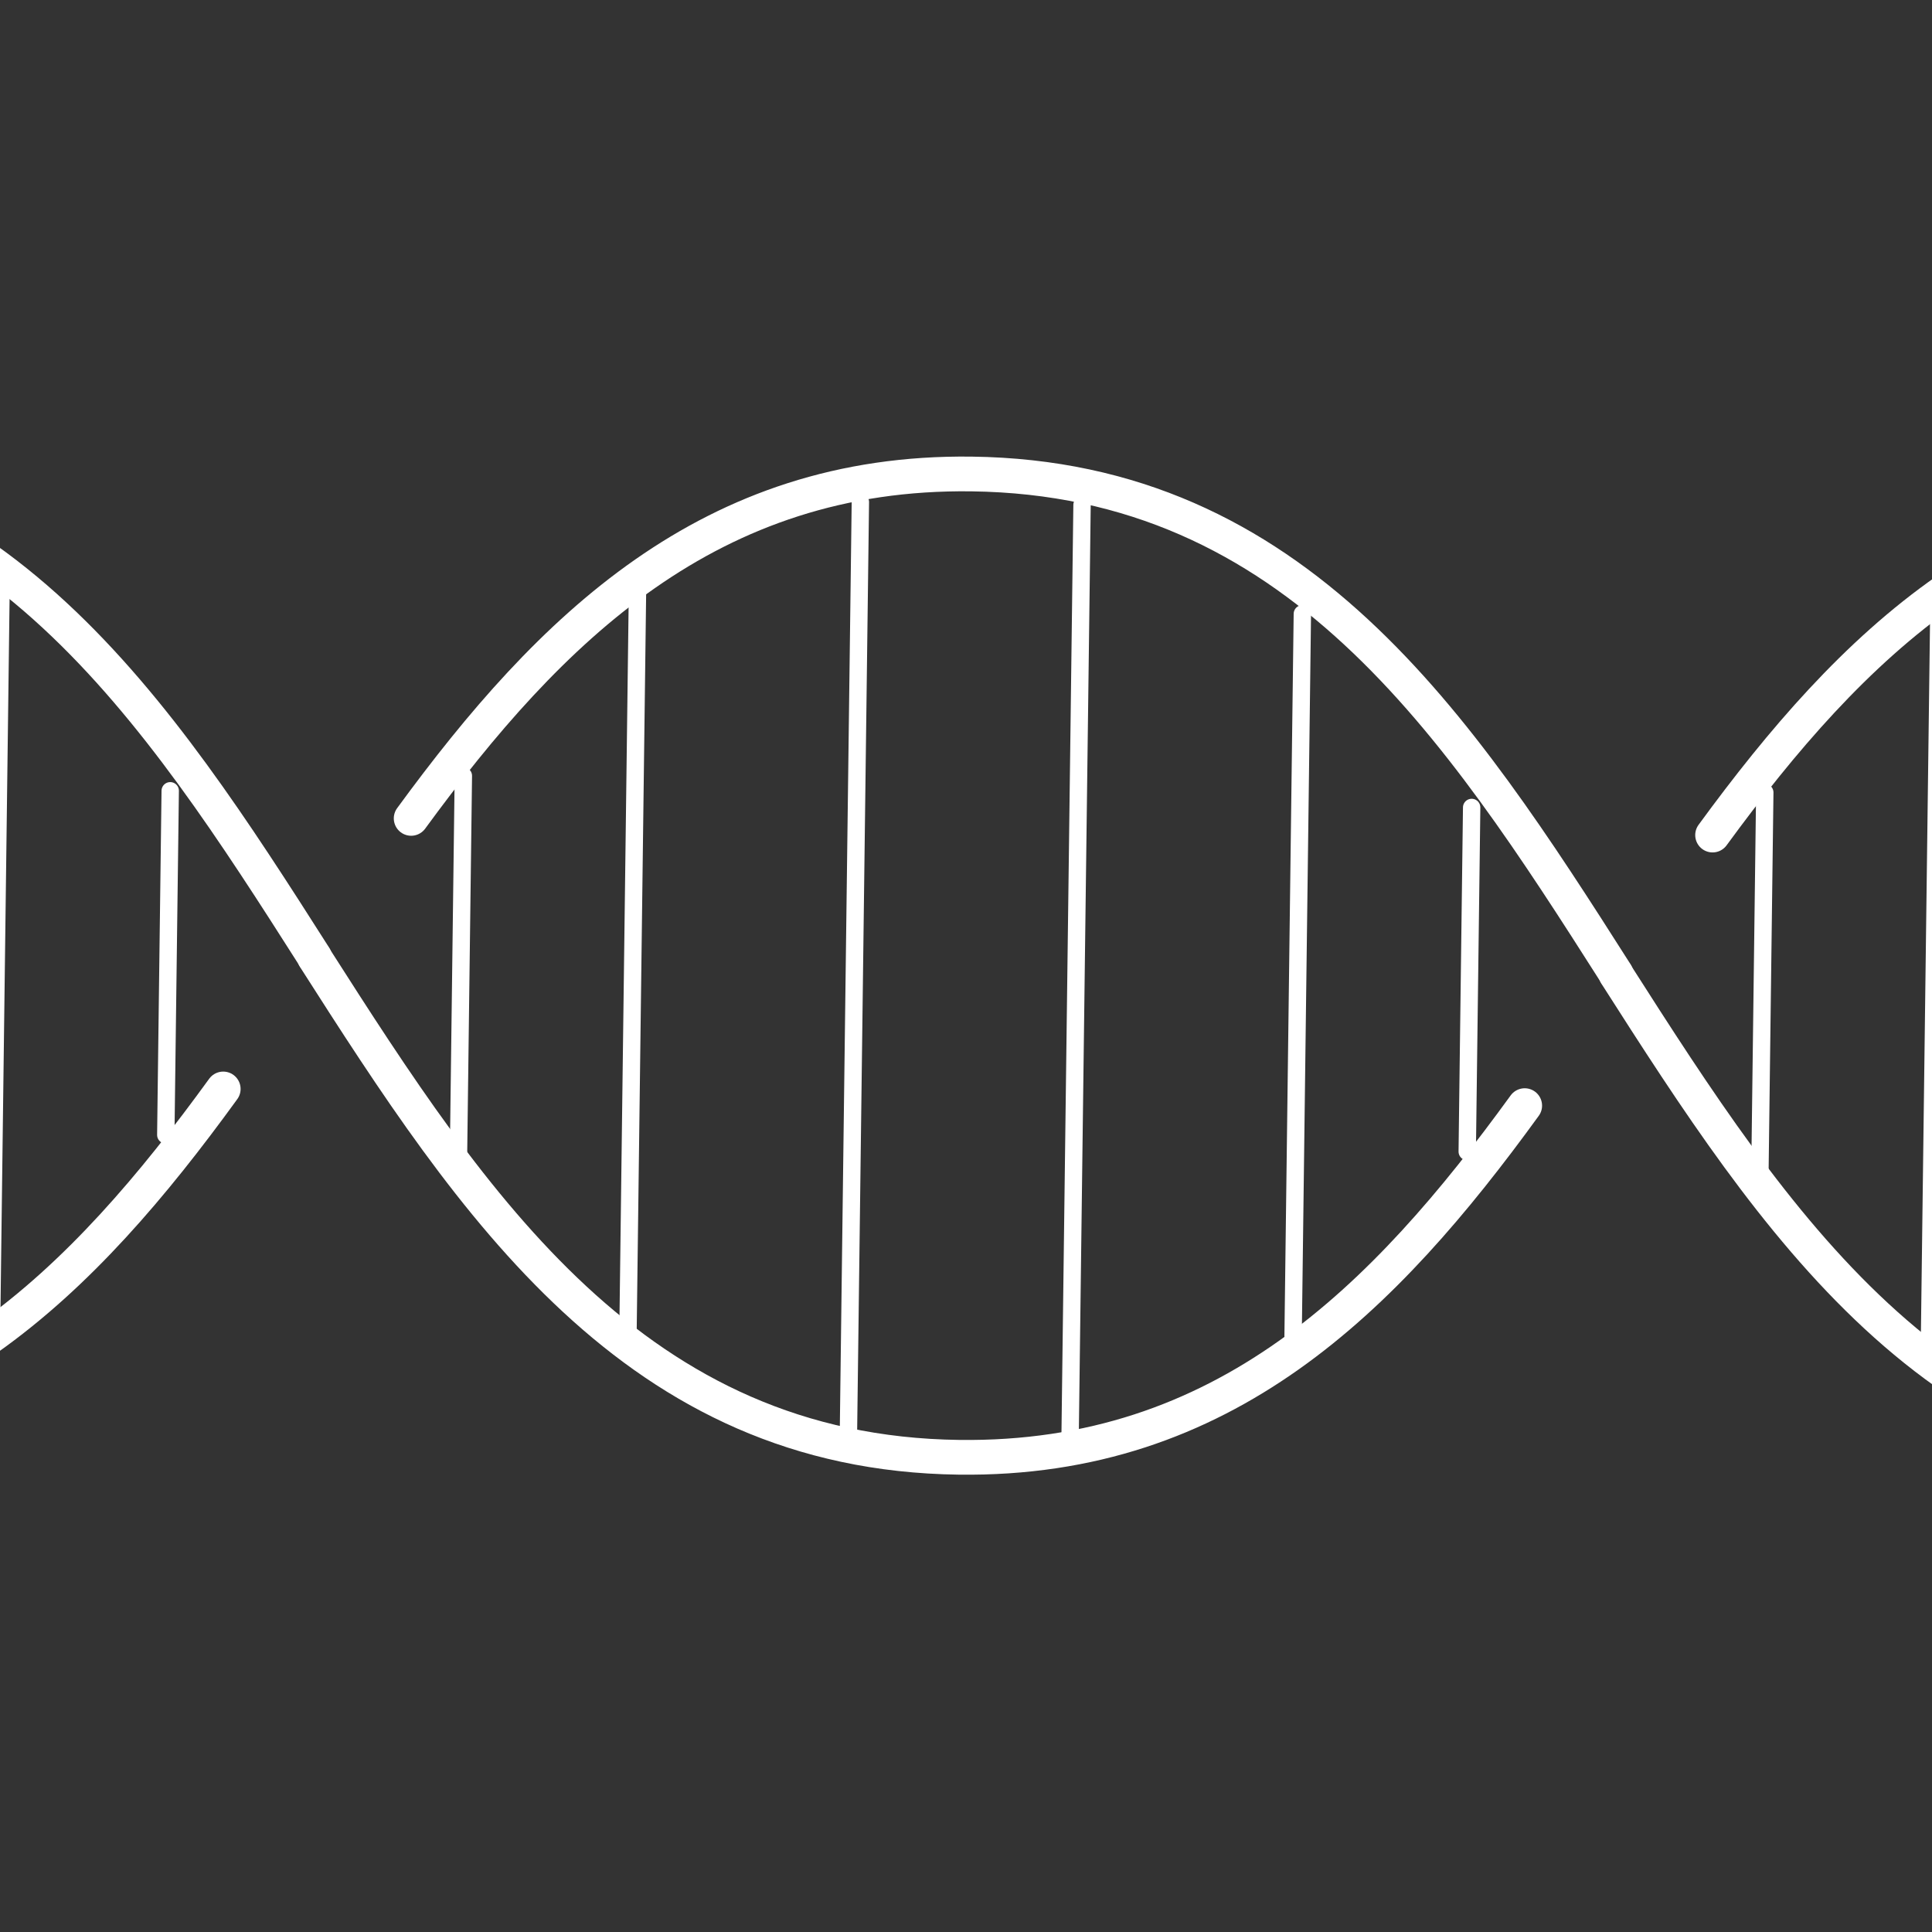 <svg width="114" height="114" viewBox="0 0 114 114" fill="none" xmlns="http://www.w3.org/2000/svg">
<rect x="0" y="0" width="114" height="114" fill="#333333" stroke="none"/>
<g clip-path="url(#clip0_2057_513)">
<path d="M95.352 57.484C104.742 72.194 114.252 86.728 133.377 86.973C149.027 87.173 158.485 77.624 166.757 66.222" stroke="white" stroke-width="2.049" stroke-linecap="round" stroke-linejoin="round"/>
<path d="M101.053 49.274C109.25 38.062 118.667 28.753 134.121 28.951C153.275 29.196 162.785 43.73 172.146 58.44" stroke="white" stroke-width="2.049" stroke-linecap="round" stroke-linejoin="round"/>
<path d="M104.133 46.761L103.848 69.003" stroke="white" stroke-width="1.025" stroke-linecap="round" stroke-linejoin="round"/>
<path d="M114.415 35.242L113.838 80.245" stroke="white" stroke-width="1.025" stroke-linecap="round" stroke-linejoin="round"/>
<path d="M18.562 56.501C27.952 71.21 37.462 85.745 56.587 85.989C72.237 86.19 81.695 76.64 89.967 65.239" stroke="white" stroke-width="2.049" stroke-linecap="round" stroke-linejoin="round"/>
<path d="M24.261 48.29C32.458 37.078 41.876 27.77 57.328 27.968C76.483 28.213 85.993 42.747 95.353 57.456" stroke="white" stroke-width="2.049" stroke-linecap="round" stroke-linejoin="round"/>
<path d="M27.341 45.778L27.056 68.021" stroke="white" stroke-width="1.025" stroke-linecap="round" stroke-linejoin="round"/>
<path d="M37.624 34.26L37.047 79.263" stroke="white" stroke-width="1.025" stroke-linecap="round" stroke-linejoin="round"/>
<path d="M50.767 29.622L50.064 84.503" stroke="white" stroke-width="1.025" stroke-linecap="round" stroke-linejoin="round"/>
<path d="M63.847 29.79L63.144 84.67" stroke="white" stroke-width="1.025" stroke-linecap="round" stroke-linejoin="round"/>
<path d="M76.847 36.22L76.301 78.825" stroke="white" stroke-width="1.025" stroke-linecap="round" stroke-linejoin="round"/>
<path d="M86.837 47.645L86.576 67.951" stroke="white" stroke-width="1.025" stroke-linecap="round" stroke-linejoin="round"/>
<path d="M-58.233 55.518C-48.843 70.227 -39.333 84.76 -20.208 85.006C-4.558 85.206 4.9 75.657 13.172 64.255" stroke="white" stroke-width="2.049" stroke-linecap="round" stroke-linejoin="round"/>
<path d="M-52.532 47.306C-44.335 36.094 -34.917 26.785 -19.464 26.984C-0.31 27.229 9.2 41.763 18.561 56.472" stroke="white" stroke-width="2.049" stroke-linecap="round" stroke-linejoin="round"/>
<path d="M0.054 35.234L-0.492 77.84" stroke="white" stroke-width="1.025" stroke-linecap="round" stroke-linejoin="round"/>
<path d="M10.044 46.661L9.783 66.966" stroke="white" stroke-width="1.025" stroke-linecap="round" stroke-linejoin="round"/>
</g>
<defs>
<clipPath id="clip0_2057_513">
<rect width="114" height="114" fill="white" transform="matrix(0 1 -1 0 114 0)"/>
</clipPath>
</defs>
</svg>
